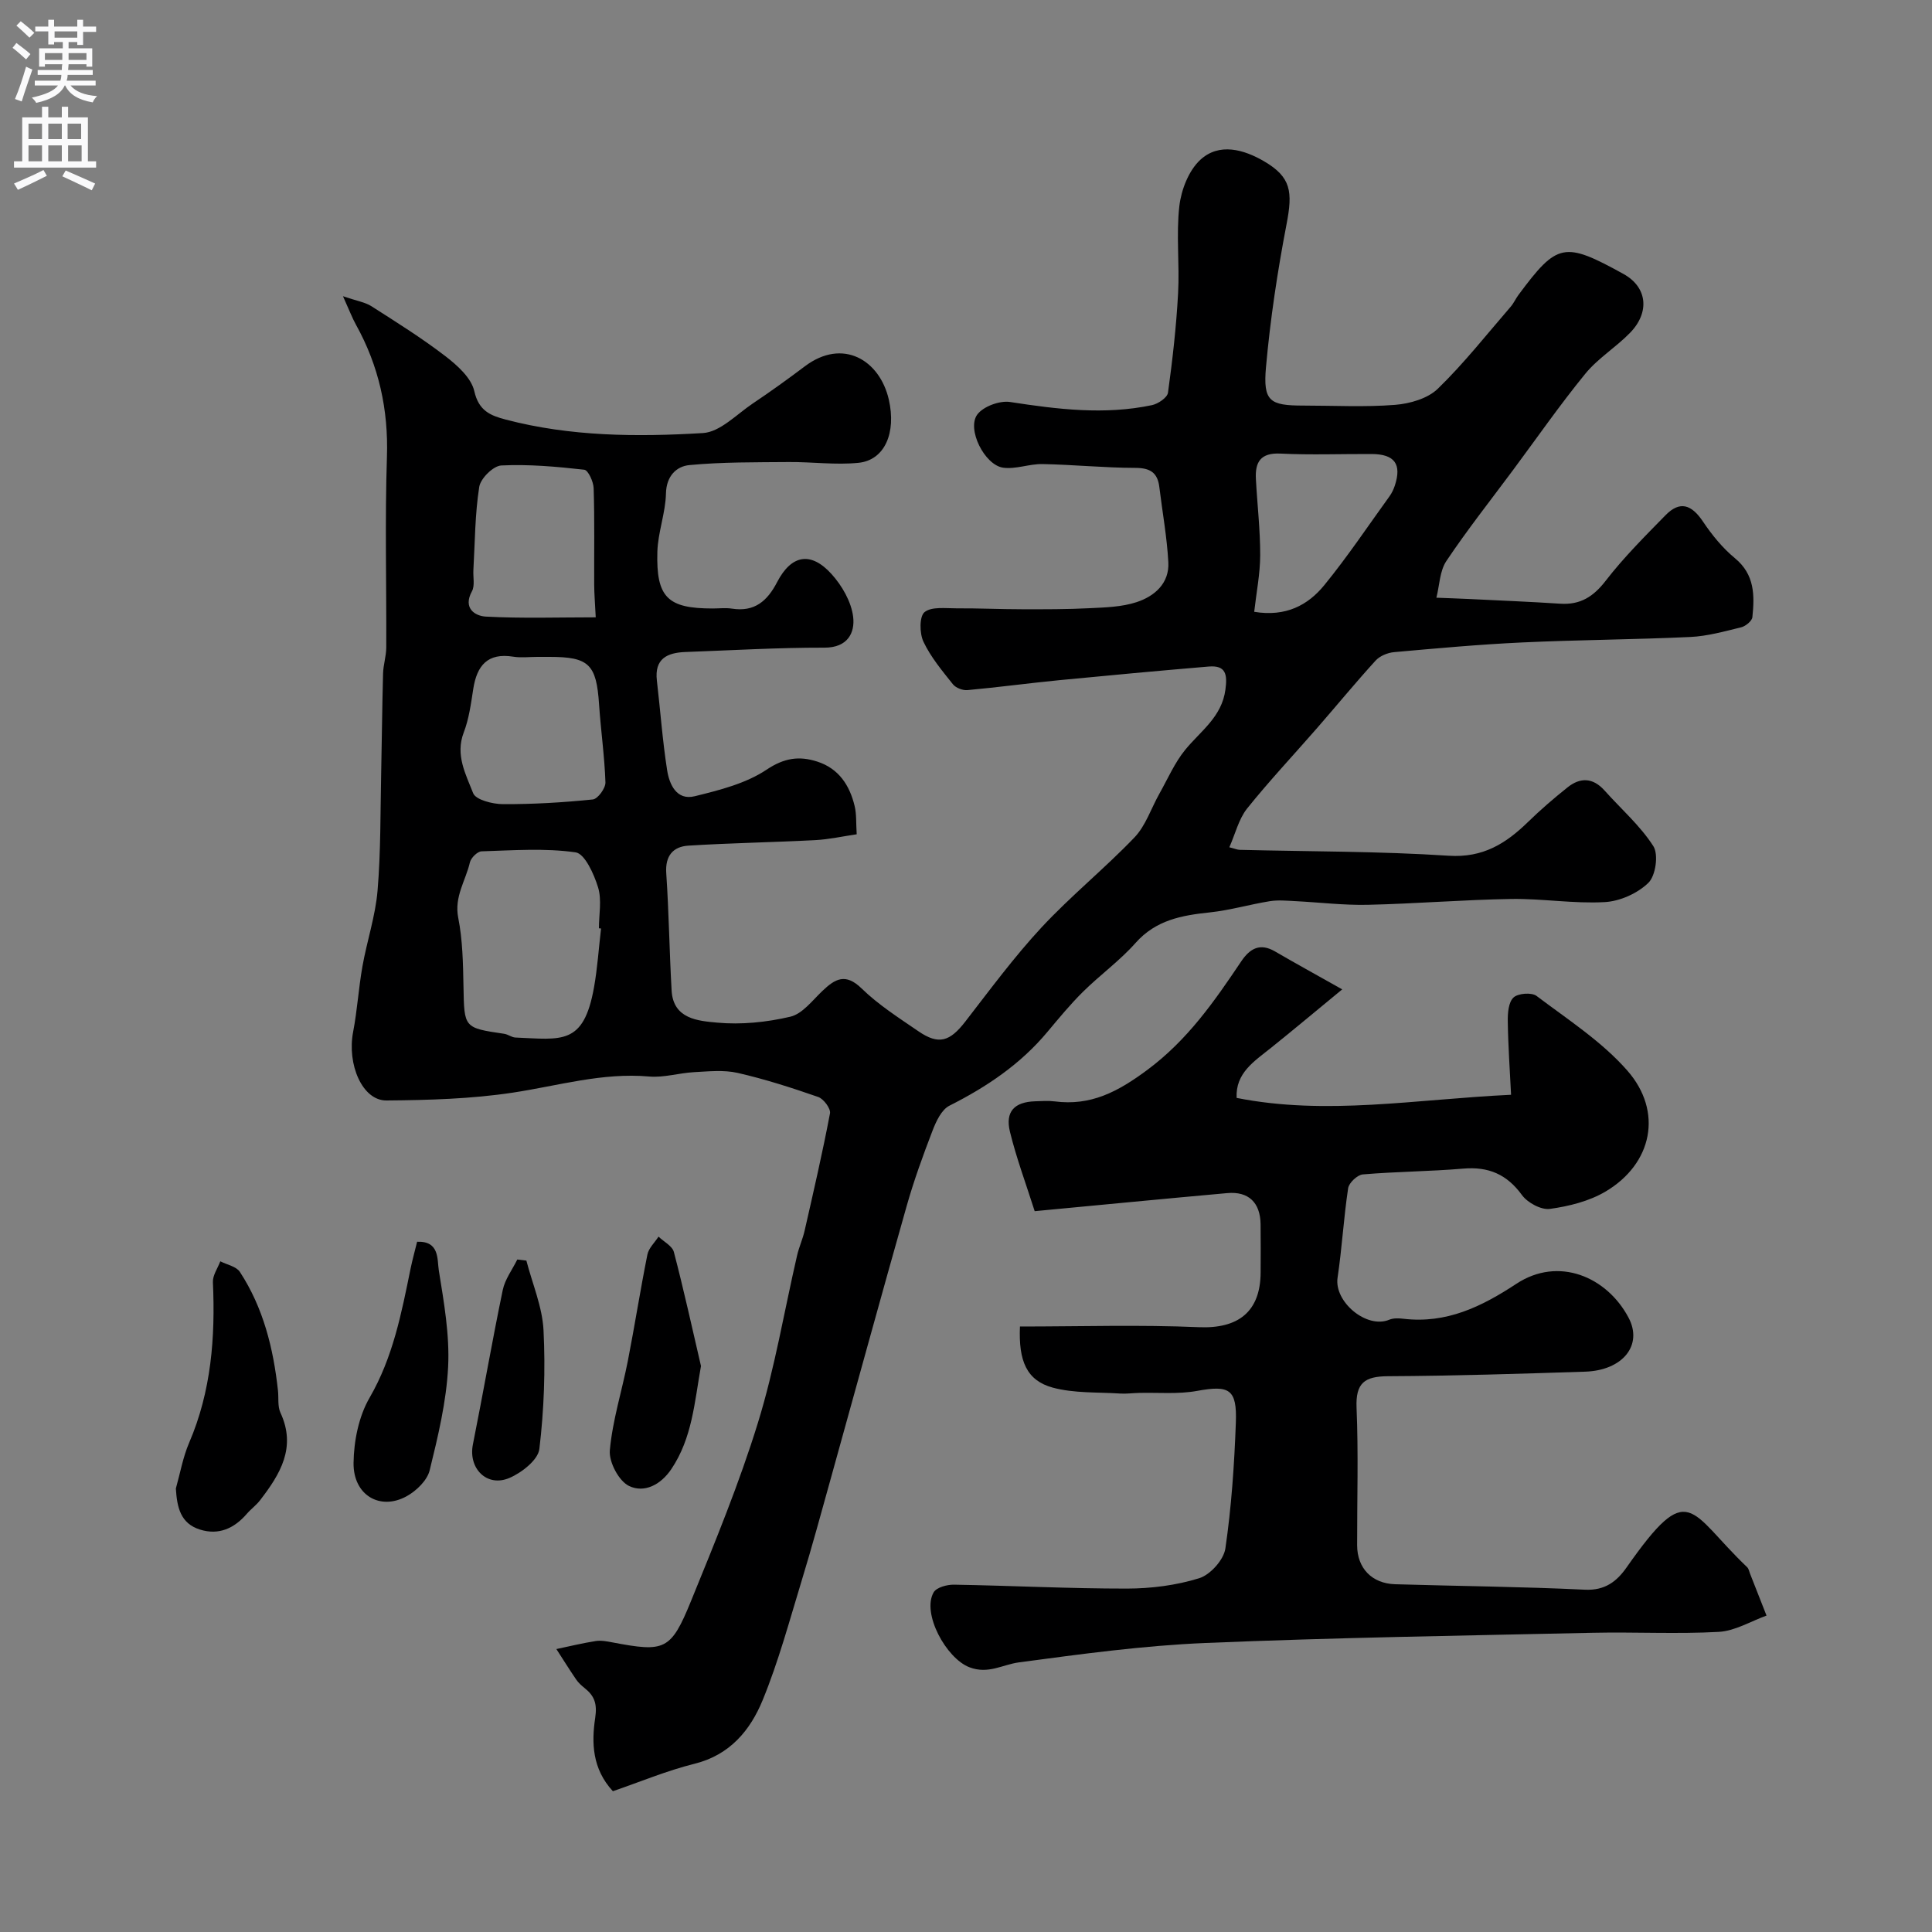 <svg enable-background="new 0 0 400 400" viewBox="0 0 400 400" xmlns="http://www.w3.org/2000/svg"><rect x="0" y="0" width="400" height="400" fill="#808080" stroke="none"/><g fill="#000001"><path d="m254.52 175.42c1.2.3 1.66.52 2.13.53 14.43.36 28.89.28 43.29 1.22 7.1.46 11.83-2.52 16.42-6.99 2.59-2.53 5.35-4.9 8.18-7.16 2.65-2.12 5.27-2.03 7.67.65 3.41 3.82 7.38 7.27 10.1 11.52 1.1 1.73.48 6.11-1.02 7.58-2.24 2.19-5.9 3.83-9.05 4-6.42.36-12.91-.75-19.36-.65-9.91.16-19.81.99-29.71 1.21-5 .11-10.01-.51-15.02-.76-1.75-.09-3.54-.26-5.24.01-4.16.67-8.25 1.88-12.42 2.32-5.81.61-11.17 1.57-15.38 6.32-3.27 3.69-7.36 6.63-10.88 10.11-2.63 2.6-4.99 5.47-7.37 8.31-5.58 6.69-12.57 11.39-20.29 15.28-1.64.83-2.76 3.24-3.5 5.17-1.98 5.15-3.87 10.35-5.37 15.66-5.32 18.75-10.46 37.56-15.69 56.34-1.96 7.02-3.86 14.06-5.99 21.03-2.55 8.35-4.82 16.84-8.13 24.9-2.55 6.2-6.76 11.32-14.07 13.14-5.82 1.45-11.41 3.8-16.93 5.69-4.3-4.65-4.43-10.05-3.66-15.18.44-2.94-.16-4.56-2.2-6.18-.65-.52-1.29-1.1-1.75-1.78-1.41-2.06-2.73-4.19-4.09-6.29 2.71-.57 5.41-1.23 8.15-1.66 1.11-.17 2.32.06 3.46.28 10.85 2.06 12.09 1.69 16.29-8.62 4.96-12.16 9.98-24.36 13.84-36.88 3.49-11.3 5.43-23.07 8.1-34.62.4-1.74 1.17-3.39 1.56-5.13 1.84-8.08 3.71-16.15 5.25-24.28.19-.98-1.32-3-2.43-3.39-5.49-1.91-11.05-3.7-16.7-4.99-2.88-.65-6.02-.31-9.03-.15-3.1.17-6.24 1.17-9.28.9-9.7-.86-18.85 1.92-28.24 3.34-8.61 1.3-17.43 1.55-26.16 1.62-4.98.04-8.18-7.47-6.89-14.19.86-4.48 1.13-9.08 1.93-13.58.93-5.25 2.69-10.41 3.13-15.69.68-8.11.57-16.28.75-24.43.15-6.84.2-13.68.39-20.52.05-1.79.65-3.57.66-5.35.06-13.16-.29-26.34.14-39.49.32-9.82-1.68-18.85-6.42-27.38-.77-1.39-1.33-2.89-2.68-5.88 2.91.99 4.59 1.24 5.89 2.07 5.19 3.31 10.42 6.59 15.3 10.33 2.47 1.9 5.38 4.5 6 7.26.92 4.08 3.35 5.05 6.51 5.88 13.42 3.52 27.16 3.61 40.82 2.79 3.56-.21 6.98-3.88 10.35-6.14 3.66-2.45 7.25-5.04 10.77-7.69 7.84-5.9 15.49-1.3 17.37 6.9 1.57 6.86-.83 12.53-6.27 13.09-4.75.48-9.61-.2-14.42-.16-6.87.06-13.77-.02-20.59.63-2.67.25-4.78 2.24-4.86 5.88-.09 4.03-1.66 8.03-1.78 12.07-.27 9.48 2.14 11.74 11.45 11.74 1.33 0 2.69-.17 3.99.03 4.68.73 7.32-1.57 9.36-5.5 2.95-5.67 6.98-6.39 11.26-1.66 2.18 2.41 4.11 5.76 4.48 8.89.38 3.25-1.12 6.36-5.94 6.35-9.6-.02-19.2.55-28.79.9-3.79.14-6.44 1.39-5.91 5.92.72 6.18 1.16 12.4 2.12 18.54.46 2.95 1.96 6.33 5.72 5.4 5.13-1.26 10.58-2.63 14.86-5.49 3.68-2.46 6.76-2.88 10.48-1.69 4.47 1.43 6.74 4.92 7.77 9.24.4 1.67.27 3.47.42 5.82-2.89.42-5.73 1.06-8.6 1.21-8.75.46-17.51.59-26.25 1.14-3.15.2-4.83 2.09-4.58 5.71.55 8.09.65 16.2 1.11 24.29.33 5.92 5.53 6.28 9.38 6.64 5 .47 10.28-.07 15.19-1.22 2.5-.58 4.56-3.35 6.63-5.32 2.64-2.52 4.79-3.8 8.15-.52 3.48 3.39 7.69 6.07 11.73 8.84 4.21 2.89 6.51 2.17 9.74-2.01 5.11-6.6 10.09-13.36 15.76-19.47 6.07-6.53 13.07-12.19 19.24-18.63 2.33-2.43 3.45-6.01 5.16-9.05 1.74-3.08 3.16-6.42 5.37-9.12 3.19-3.89 7.56-6.78 8.31-12.44.42-3.12.12-5.08-3.46-4.78-10.31.87-20.61 1.82-30.91 2.82-6.35.62-12.68 1.48-19.04 2.06-.98.09-2.41-.46-3.01-1.21-2.23-2.8-4.59-5.62-6.1-8.81-.82-1.73-.86-5.23.22-6.12 1.46-1.19 4.36-.78 6.64-.79 4.53-.03 9.05.19 13.58.19 4.66.01 9.32.02 13.97-.22 3.26-.16 6.66-.25 9.71-1.25 3.73-1.22 6.82-3.9 6.58-8.27-.28-5.2-1.23-10.36-1.86-15.55-.36-2.99-1.88-3.97-4.95-3.98-6.42-.01-12.84-.67-19.26-.79-2.71-.05-5.51 1.11-8.13.75-3.84-.54-7.58-8-5.35-11.01 1.25-1.68 4.64-2.92 6.79-2.59 9.8 1.51 19.55 2.72 29.37.65 1.28-.27 3.18-1.56 3.32-2.58.94-6.82 1.72-13.69 2.09-20.57.33-6.01-.42-12.11.26-18.05.39-3.37 1.93-7.36 4.33-9.58 3.92-3.63 9.04-2.14 13.21.29 5.62 3.29 5.95 6.3 4.66 13.01-1.88 9.78-3.37 19.67-4.26 29.59-.63 7.1.76 7.98 7.74 7.98 6.33 0 12.69.35 18.99-.15 3.06-.24 6.75-1.3 8.85-3.34 5.42-5.26 10.13-11.26 15.09-16.99.63-.73 1.03-1.66 1.61-2.44 8.03-10.8 9.44-11.11 21.73-4.33 4.98 2.75 5.47 7.96 1.37 12.18-2.91 3-6.65 5.27-9.27 8.48-5.27 6.45-10.04 13.32-15.01 20.01-4.63 6.23-9.45 12.33-13.76 18.77-1.38 2.06-1.41 5.04-2.06 7.59 2.28.09 4.56.16 6.84.27 6.27.31 12.54.56 18.8.97 4.14.27 6.86-1.44 9.42-4.76 3.73-4.83 8.09-9.18 12.37-13.55 2.95-3.02 5.36-2.29 7.78 1.33 1.86 2.77 4.05 5.46 6.61 7.57 4.1 3.38 4.07 7.71 3.6 12.2-.08.79-1.39 1.86-2.3 2.09-3.47.85-7 1.84-10.54 2.01-11.59.54-23.2.59-34.79 1.13-8.87.41-17.72 1.22-26.56 2.01-1.33.12-2.93.78-3.81 1.74-4.14 4.54-8.05 9.3-12.09 13.94-4.87 5.59-9.96 11-14.59 16.78-1.69 2.19-2.38 5.17-3.61 7.94zm-130.08 16.82c-.15-.02-.29-.03-.44-.05 0-2.83.62-5.85-.17-8.45-.84-2.75-2.75-7-4.66-7.27-6.38-.91-12.97-.41-19.48-.21-.85.03-2.18 1.35-2.4 2.28-.87 3.78-3.28 7.1-2.42 11.46.92 4.65 1 9.5 1.09 14.27.16 8.55.05 8.53 8.44 9.77.8.12 1.54.74 2.32.77 9.55.39 14.11 1.68 16.26-10.37.72-4.02.98-8.13 1.46-12.2zm-13.18-56.24c-1.67 0-3.37.22-4.99-.04-5.34-.86-7.54 1.86-8.29 6.69-.47 3.04-.88 6.17-1.97 9.01-1.79 4.66.44 8.67 1.95 12.56.54 1.38 4.02 2.26 6.16 2.27 6.21.03 12.43-.34 18.61-.97 1.03-.1 2.65-2.32 2.62-3.52-.18-5.4-.96-10.77-1.32-16.17-.55-8.29-2.08-9.83-10.26-9.83-.84 0-1.67 0-2.51 0zm12.08-8.19c-.15-2.97-.31-4.88-.32-6.8-.03-6.64.1-13.28-.11-19.92-.04-1.35-1.13-3.75-1.95-3.84-5.7-.64-11.47-1.16-17.17-.88-1.66.08-4.3 2.69-4.57 4.44-.89 5.66-.88 11.45-1.21 17.2-.09 1.49.34 3.24-.3 4.41-1.94 3.54.69 5.12 2.87 5.24 7.51.4 15.07.15 22.76.15zm136.33-1.14c6.55 1.08 11.13-1.37 14.52-5.53 4.8-5.88 9.04-12.23 13.5-18.4.47-.65.83-1.42 1.09-2.19 1.47-4.45-.03-6.52-4.76-6.55-6.31-.03-12.63.22-18.93-.09-4.13-.2-5.26 1.78-5.07 5.28.28 5.25.9 10.49.89 15.74-.01 3.87-.79 7.73-1.24 11.74z"/><path d="m211.17 274.64c12.54 0 24.81-.39 37.03.14 8.12.35 12.77-3.16 12.8-11.35.01-3.33.04-6.67-.01-10-.07-4.47-2.51-6.81-6.91-6.41-13.05 1.17-26.1 2.44-39.86 3.74-1.79-5.64-3.78-10.96-5.12-16.44-1.02-4.2.93-6.18 5.24-6.31 1.33-.04 2.68-.15 4 .02 7.48.97 13.05-1.96 19.15-6.48 8.39-6.22 13.93-14.23 19.5-22.52 1.79-2.66 3.88-3.86 7-2.04 4.06 2.37 8.19 4.63 13.9 7.85-5.64 4.64-10.16 8.43-14.76 12.12-3.45 2.77-7.35 5.18-7.1 10.35 18.61 3.69 36.96.29 56.82-.65-.25-5.08-.61-10.16-.68-15.24-.03-1.68.15-3.94 1.19-4.9.95-.88 3.75-1.09 4.77-.32 6.47 4.89 13.5 9.42 18.78 15.44 7.47 8.51 5.19 19.32-4.49 25.05-3.39 2.01-7.57 3.05-11.52 3.6-1.81.25-4.63-1.27-5.79-2.86-3.14-4.32-6.95-5.93-12.18-5.48-6.91.59-13.87.61-20.78 1.2-1.12.1-2.86 1.73-3.03 2.85-.93 6.15-1.27 12.39-2.19 18.53-.75 4.98 6.01 10.67 10.71 8.7.87-.36 1.99-.31 2.96-.19 8.88 1.03 16.11-2.48 23.36-7.25 8.69-5.72 18.71-1.48 23.21 7.01 3.04 5.72-1.22 10.94-9 11.19-13.6.44-27.2.87-40.8.94-4.83.03-6.72 1.37-6.51 6.52.4 9.48.1 18.99.12 28.49.01 4.74 3.06 7.92 7.88 8.06 13.1.39 26.21.5 39.29 1.13 4.16.2 6.6-1.73 8.63-4.63 13.07-18.63 12.79-11.62 24.94-.04.33.31.42.87.6 1.33 1.14 2.9 2.28 5.8 3.42 8.7-3.28 1.18-6.52 3.18-9.86 3.37-8.67.48-17.39 0-26.09.19-26.73.59-53.47.99-80.18 2.11-12.93.54-25.83 2.3-38.67 4.02-3.41.46-6.33 2.5-10.23 1.01-4.8-1.83-9.91-11.17-7.41-15.51.59-1.03 2.78-1.62 4.22-1.59 11.93.2 23.87.82 35.8.81 5.02-.01 10.21-.67 14.97-2.15 2.29-.71 5.07-3.81 5.41-6.15 1.26-8.61 1.85-17.35 2.17-26.06.26-6.98-1.38-7.78-8.02-6.57-3.93.72-8.07.31-12.12.42-1.26.03-2.53.21-3.78.13-4.68-.31-9.54-.03-14-1.23-5.39-1.48-7.09-5.49-6.78-12.65z"/><path d="m36.41 308.18c.89-3.16 1.46-6.46 2.74-9.45 4.6-10.69 5.44-21.86 4.93-33.28-.06-1.41.99-2.87 1.53-4.31 1.38.71 3.31 1.06 4.05 2.19 4.86 7.43 6.94 15.83 7.89 24.56.17 1.54-.1 3.27.51 4.59 3.35 7.2-.06 12.73-4.2 18.11-.8 1.05-1.92 1.85-2.78 2.85-2.6 3.01-5.81 4.46-9.68 3.24-4.03-1.26-4.75-4.59-4.99-8.5z"/><path d="m86.36 257.09c4.69-.18 4.13 3.69 4.49 5.92 1.06 6.61 2.26 13.36 1.93 19.98-.36 7.2-2.09 14.38-3.82 21.42-.51 2.08-2.74 4.25-4.75 5.36-5.52 3.06-11.1-.21-11.01-6.9.06-4.54 1.07-9.6 3.31-13.47 4.86-8.39 6.61-17.51 8.49-26.72.39-1.89.91-3.75 1.36-5.59z"/><path d="m145.13 282.82c-1.36 7.61-1.81 14.86-6.11 21.3-2.23 3.34-5.66 5.04-8.79 3.53-2.11-1.02-4.19-4.96-3.97-7.39.56-6.23 2.52-12.32 3.73-18.51 1.43-7.32 2.58-14.7 4.05-22.02.27-1.33 1.51-2.47 2.3-3.7 1.1 1.06 2.86 1.94 3.18 3.19 2.05 7.83 3.78 15.73 5.61 23.6z"/><path d="m108.98 260.99c1.24 4.8 3.3 9.56 3.55 14.41.41 8.18.11 16.47-.86 24.59-.27 2.27-3.64 4.9-6.17 5.99-4.69 2.03-8.59-1.97-7.59-6.93 2.13-10.64 3.97-21.35 6.18-31.97.46-2.22 1.98-4.21 3.01-6.31.62.07 1.25.14 1.88.22z"/></g><path d="m2.6 9.9.8-1c.9.7 1.9 1.4 2.9 2.3l-.9 1.1c-1.1-1-2-1.8-2.8-2.4zm.5 10.6c.9-2.1 1.6-4.3 2.3-6.7.4.2.8.4 1.3.6-.7 2.1-1.5 4.3-2.2 6.6zm.3-15.2.9-.9c1 .8 2 1.6 2.8 2.4l-1 1c-.9-.9-1.8-1.7-2.7-2.5zm12.6-1.2h1.2v1.4h2.7v1.1h-2.7v2.7h-1.2v-.6h-1.8v1.3h4.9v3.8h-1.2v-.5h-3.7c0 .4-.1.9-.1 1.2h5.1v1h-5.2c0 .5-.1.9-.2 1.2h6v1h-5.2c1.1 1.3 2.9 2 5.5 2.2-.4.4-.7.8-.9 1.3-2.9-.5-4.8-1.6-5.7-3.5h-.1c-.8 1.7-2.7 2.9-5.9 3.6-.2-.4-.6-.8-.9-1.1 2.8-.6 4.6-1.4 5.4-2.5h-4.8v-1h5.3c.1-.3.2-.7.2-1.2h-4.9v-1h5c0-.4 0-.8.1-1.2h-3.6v.5h-1.2v-3.8h4.9v-1.3h-1.8v.5h-1.2v-2.7h-2.7v-1h2.7v-1.4h1.2v1.4h4.8zm-6.7 8.3h3.6c0-.4 0-.9 0-1.4h-3.6zm1.9-4.6h4.8v-1.3h-4.7v1.3zm6.7 3.2h-3.7v1.4h3.7v-2.4z" fill="#fafafb"/><path d="m8.7 22.1h1.3v2.2h2.8v-2.2h1.3v2.2h4.1v9.1h1.7v1.3h-17v-1.3h1.7v-9.1h4.1zm.3 13.1.7 1.2c-1.8.9-3.8 1.9-6 2.9-.2-.4-.5-.8-.8-1.3 2.3-1 4.4-1.9 6.1-2.8zm-3.1-6.4h2.8v-3.2h-2.8zm0 4.6h2.8v-3.3h-2.8zm4.1-4.6h2.8v-3.2h-2.8zm0 4.6h2.8v-3.3h-2.8zm3.6 1.9c2.1.9 4.1 1.8 6.1 2.7l-.7 1.4c-2.2-1.1-4.2-2-6.1-2.9zm3.2-9.7h-2.8v3.2h2.8zm-2.7 7.8h2.8v-3.3h-2.8z" fill="#fafafb"/></svg>